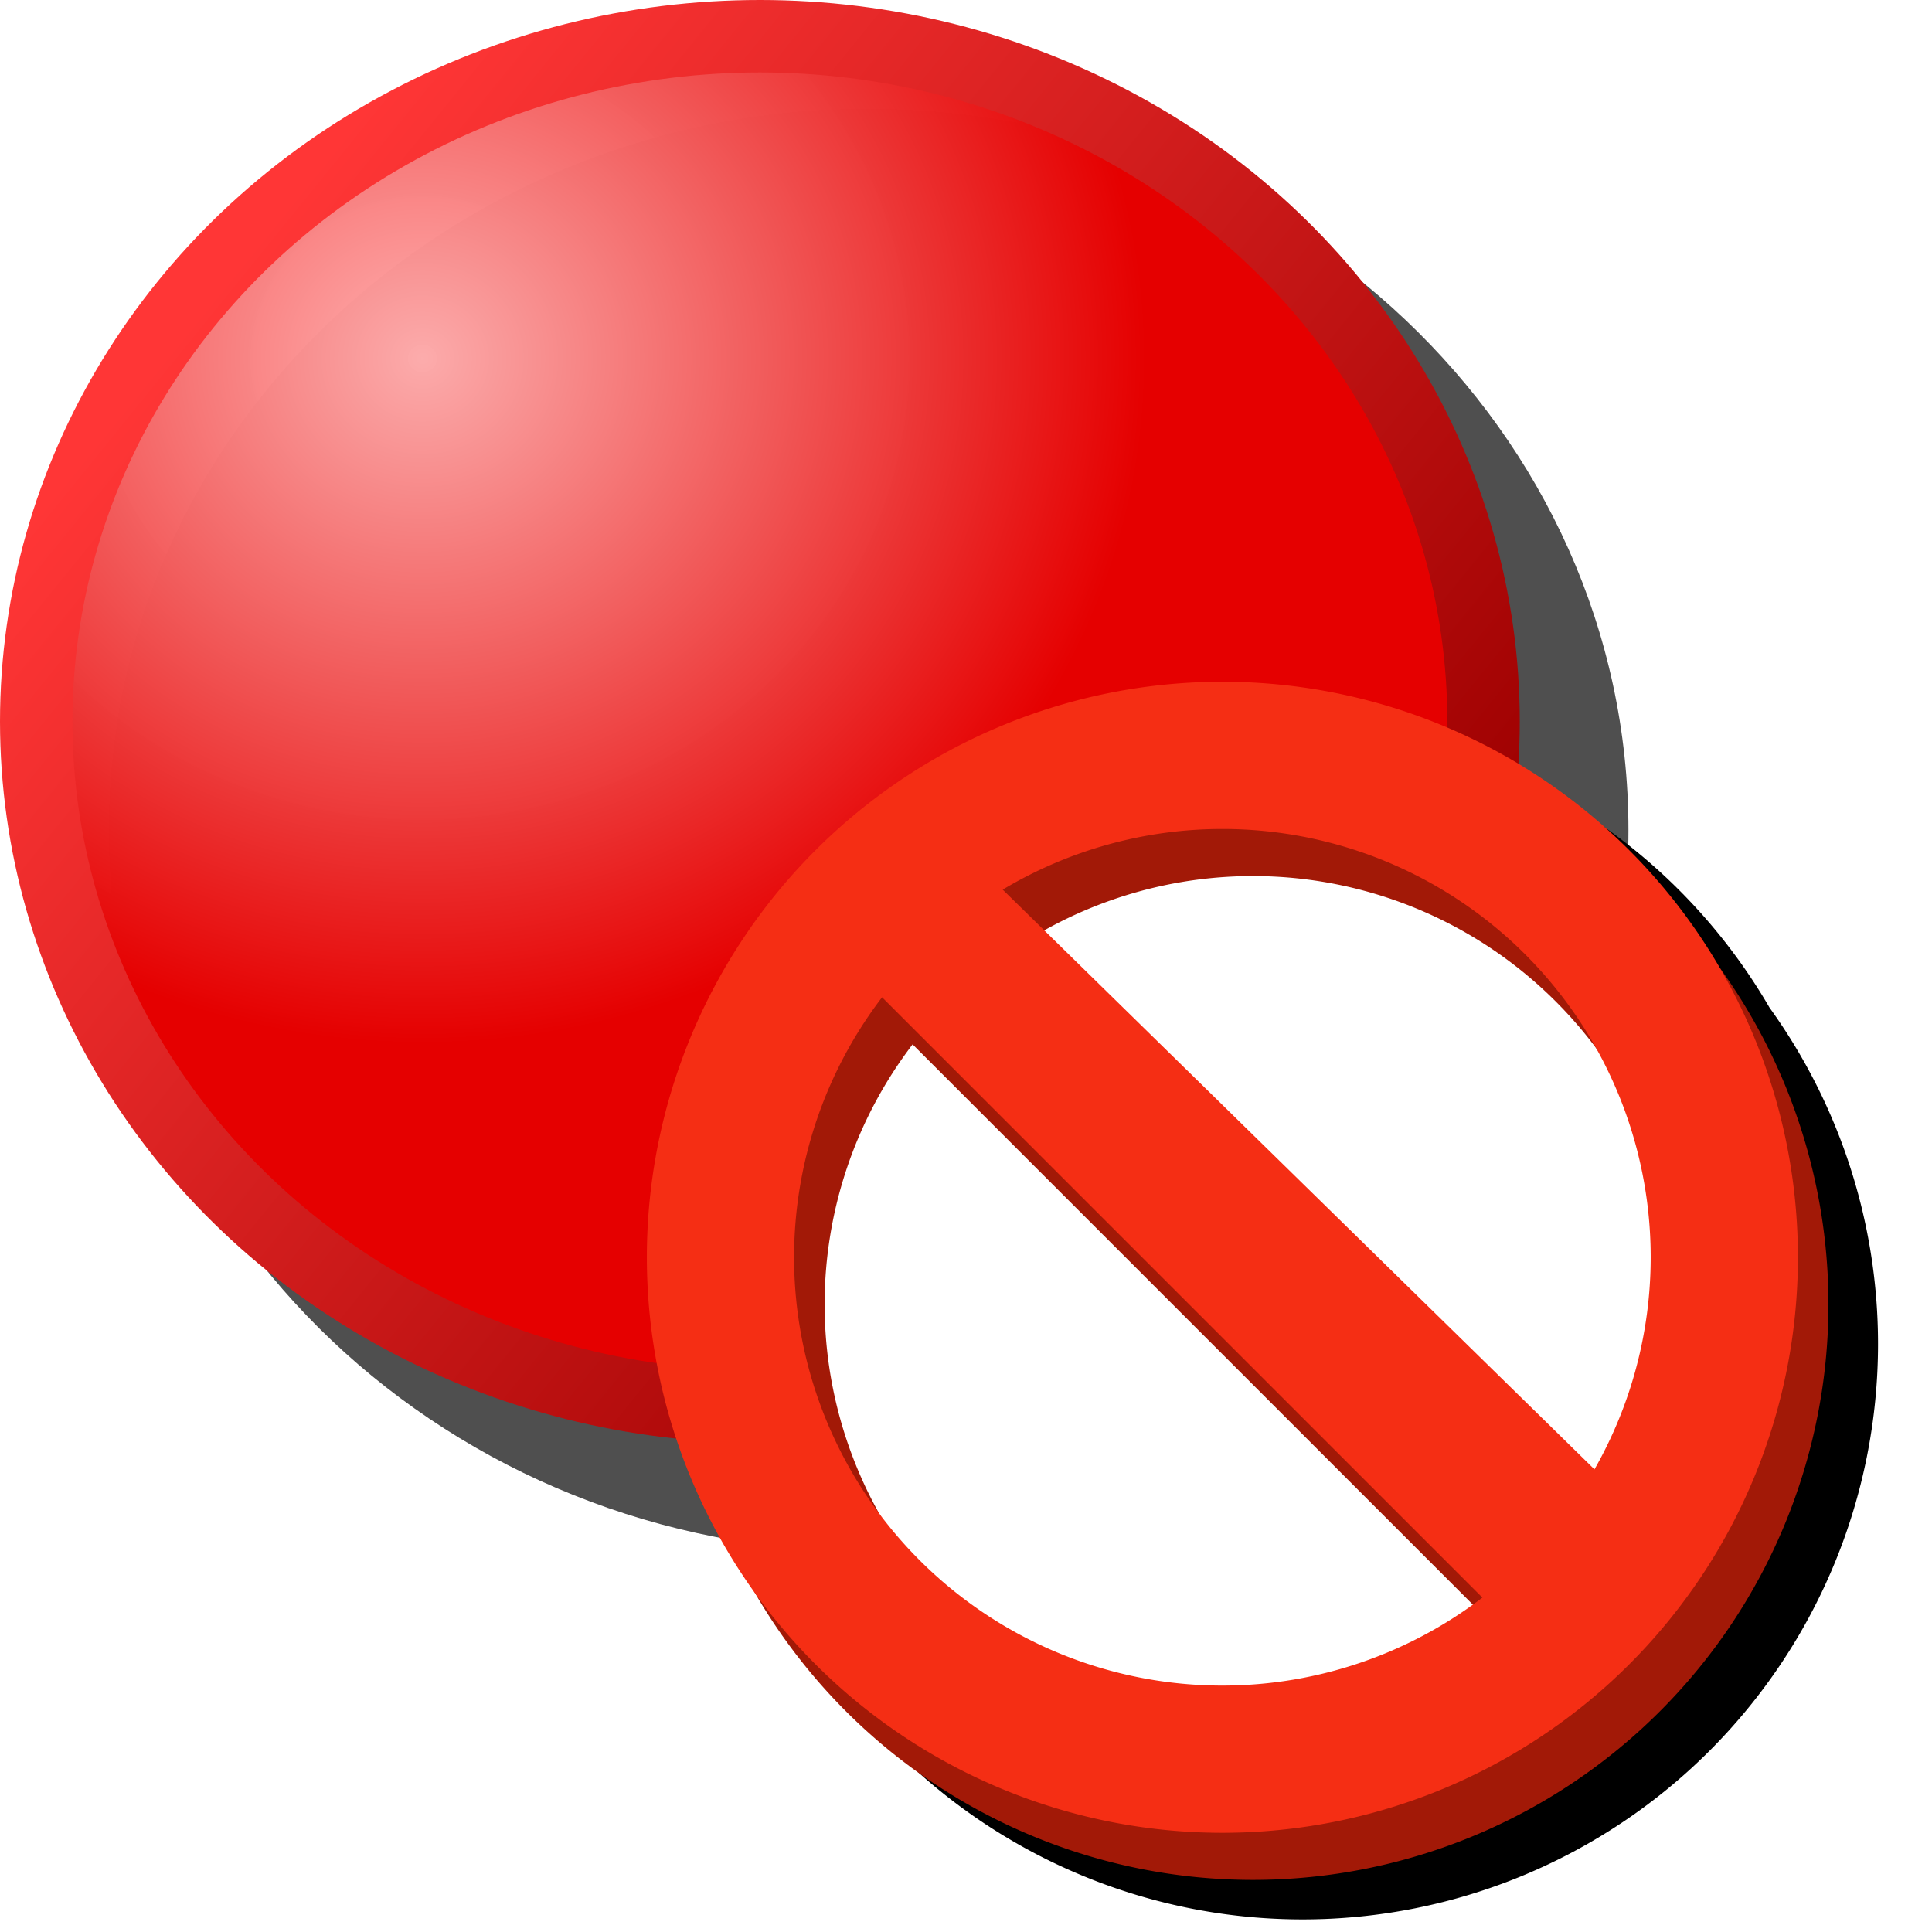 <svg version="1.1" viewBox="0 0 16 16" xmlns="http://www.w3.org/2000/svg" xmlns:xlink="http://www.w3.org/1999/xlink">
<defs>
<radialGradient id="radialGradient1172" cx="7.634" cy="7.188" r="4.344" gradientTransform="matrix(1.379 0 0 1.306 -7.027 -6.417)" gradientUnits="userSpaceOnUse">
<stop stop-color="#ffadad" stop-opacity=".982" offset="0"/>
<stop stop-color="#e50000" offset="1"/>
</radialGradient>
<linearGradient id="linearGradient1450" x1="6.006" x2="12.366" y1="7.374" y2="12.531" gradientTransform="matrix(1.379 0 0 1.379 -7.027 -7.111)" gradientUnits="userSpaceOnUse">
<stop stop-color="#ff3636" offset="0"/>
<stop stop-color="#9d0000" offset="1"/>
</linearGradient>
<filter id="filter963" x="-.109" y="-.107" width="1.218" height="1.214" color-interpolation-filters="sRGB">
<feGaussianBlur stdDeviation="10.815"/>
</filter>
<filter id="filter2162" x="-.12" y="-.126" width="1.24" height="1.252" color-interpolation-filters="sRGB">
<feGaussianBlur stdDeviation="0.628"/>
</filter>
</defs>
<g fill-rule="evenodd">
<path d="m7.193 0.9c-3.463 0-6.293 2.669-6.293 5.975 0 3.305 2.83 5.975 6.293 5.975s6.293-2.669 6.293-5.975c0-3.305-2.83-5.975-6.293-5.975z" color="#000000" filter="url(#filter2162)" opacity=".83" stroke-linecap="round" stroke-linejoin="round" stroke-miterlimit="5.8" stroke-width=".6" style="-inkscape-stroke:none"/>
<ellipse cx="6.293" cy="5.975" rx="5.993" ry="5.675" fill="url(#radialGradient1172)" stop-color="#000000" stroke="url(#linearGradient1450)" stroke-linecap="round" stroke-linejoin="round" stroke-miterlimit="5.8" stroke-width=".6"/>
<g transform="matrix(.041 0 0 .041 4.843 5.646)">
<path d="m138.81 8a116.24 116.24 0 0 0-116.24 116.24 116.24 116.24 0 0 0 21.912 67.926 116.24 116.24 0 0 0 100.5 57.83 116.24 116.24 0 0 0 116.24-116.24 116.24 116.24 0 0 0-21.912-67.926 116.24 116.24 0 0 0-100.5-57.83z" filter="url(#filter963)"/>
<g transform="matrix(5.407,0,0,5.407,495.56,-5.407)">
<circle cx="-67.31" cy="22.757" r="18.249" fill="#fff"/>
<path d="m-66.692 2.759a21.5 21.5 0 0 0-21.5 21.5 21.5 21.5 0 0 0 21.5 21.5 21.5 21.5 0 0 0 21.5-21.5 21.5 21.5 0 0 0-21.5-21.5zm0 5.5a16 16 0 0 1 16 16 16 16 0 0 1-2.1 7.922l-22.107-21.656a16 16 0 0 1 8.207-2.266zm-12.713 6.287 22.426 22.426a16 16 0 0 1-9.713 3.287 16 16 0 0 1-16-16 16 16 0 0 1 3.287-9.713z" fill="#a21907"/>
<path d="m-67.833 1a21.5 21.5 0 0 0-21.5 21.5 21.5 21.5 0 0 0 21.5 21.5 21.5 21.5 0 0 0 21.5-21.5 21.5 21.5 0 0 0-21.5-21.5zm0 5.5a16 16 0 0 1 16 16 16 16 0 0 1-2.1 7.922l-22.107-21.656a16 16 0 0 1 8.207-2.266zm-12.713 6.287 22.426 22.426a16 16 0 0 1-9.713 3.287 16 16 0 0 1-16-16 16 16 0 0 1 3.287-9.713z" fill="#f52e14"/>
</g>
</g>
</g>
</svg>

